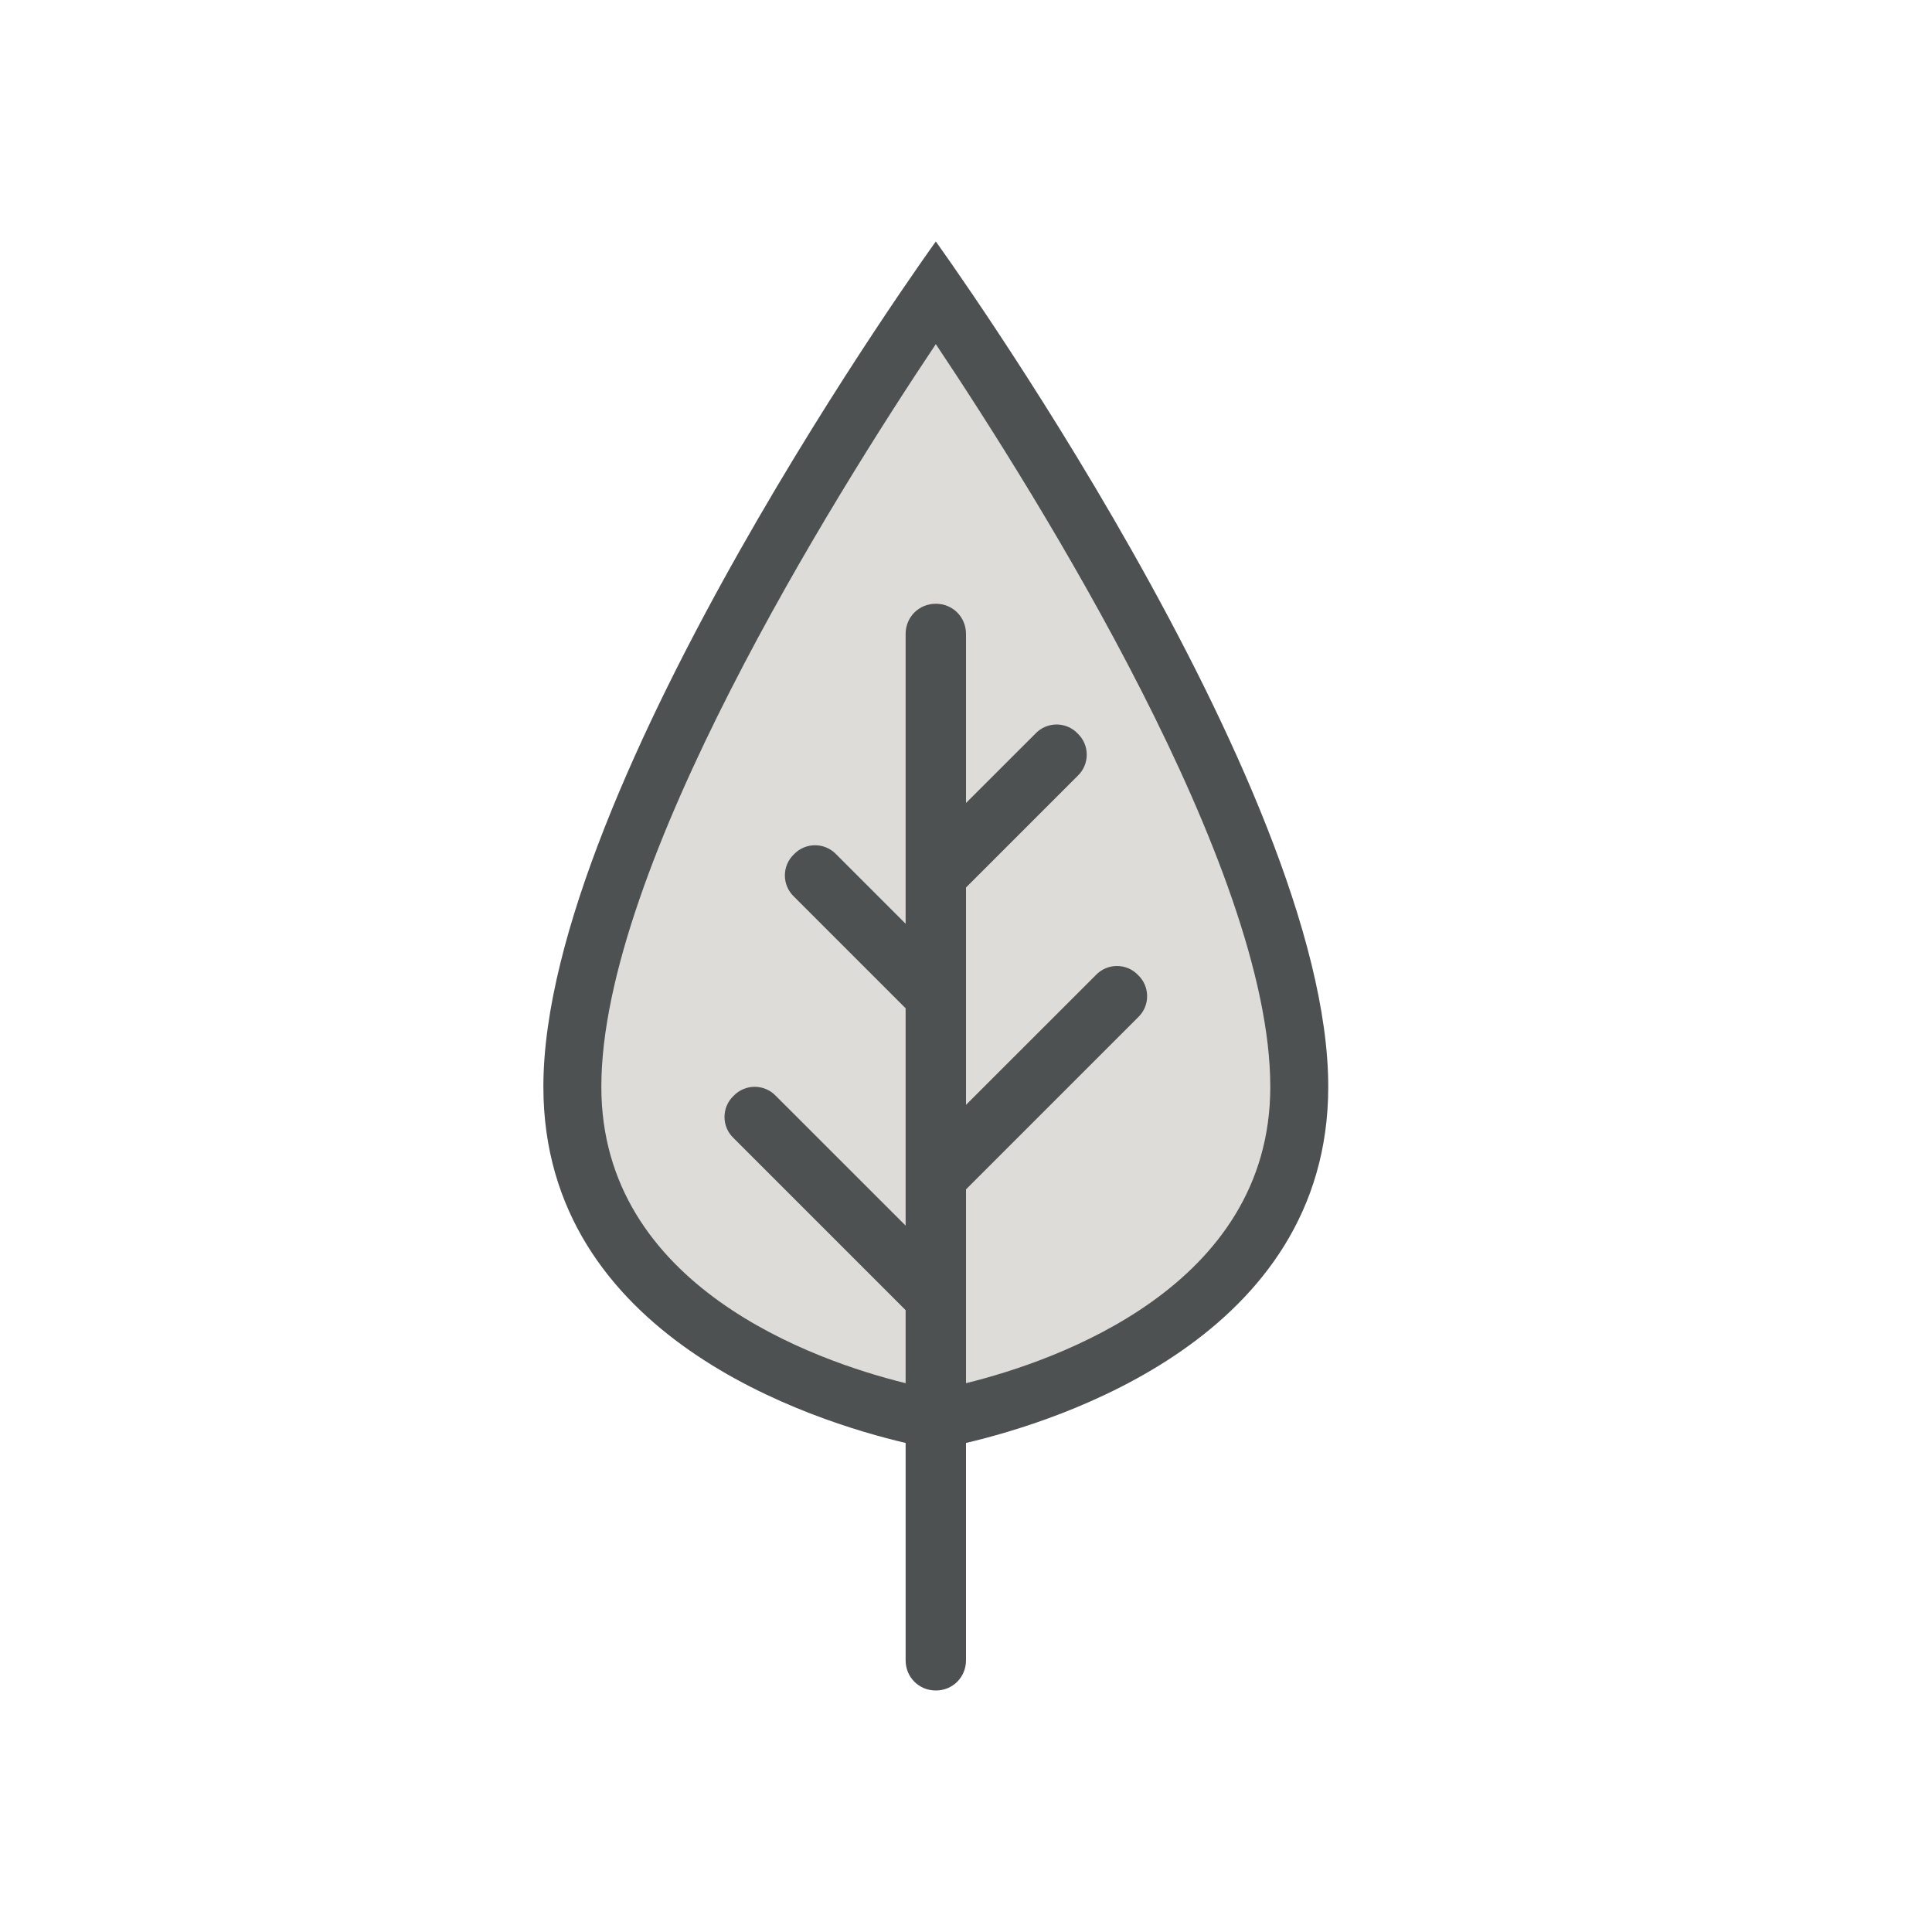 <svg xmlns="http://www.w3.org/2000/svg" xmlns:xlink="http://www.w3.org/1999/xlink" version="1.1"  x="0px" y="0px" width="32" height="32" viewBox="0 0 32 32" style="enable-background:new 0 0 32 32;" xml:space="preserve" preserveAspectRatio="none" viewbox="0 0 32 32">

<path id="2661094784_shock_x5F_color_focus" class="stshockcolor" d="M21.5,18c0,3.69-3.93,5.02-5.61,5.41L15.5,23.5l-0.39-0.09C13.43,23.02,9.5,21.69,9.5,18  c0-4.07,4.59-11.07,6-13.13C16.91,6.93,21.5,13.93,21.5,18z" style="fill-rule: evenodd; clip-rule: evenodd; fill: rgb(222, 220, 217);" data-st="fill-rule:evenodd;clip-rule:evenodd;fill:#75EA9C;;"></path>
<path class="st1" d="M15.5,4c0,0-6.5,9-6.5,14c0,4.15,4.47,5.54,6,5.9v3.6c0,0.28,0.22,0.5,0.5,0.5s0.5-0.22,0.5-0.5v-3.6  c1.53-0.36,6-1.75,6-5.9C22,13,15.5,4,15.5,4z M16,22.91V19.7l2.85-2.85c0.2-0.19,0.2-0.51,0-0.7c-0.189-0.2-0.51-0.2-0.699,0  L16,18.3v-3.6l1.85-1.85c0.2-0.19,0.2-0.51,0-0.7c-0.189-0.2-0.51-0.2-0.699,0L16,13.3v-2.8c0-0.28-0.22-0.5-0.5-0.5  S15,10.22,15,10.5v4.8l-1.15-1.15c-0.19-0.2-0.51-0.2-0.7,0c-0.2,0.19-0.2,0.51,0,0.7L15,16.7v3.6l-2.15-2.149  c-0.19-0.2-0.51-0.2-0.7,0c-0.2,0.189-0.2,0.51,0,0.699L15,21.7v1.21C13.5,22.54,9.96,21.31,9.96,18c0-3.63,3.85-9.77,5.54-12.3  c1.69,2.53,5.54,8.67,5.54,12.3C21.04,21.31,17.5,22.54,16,22.91z" style="fill-rule:evenodd;clip-rule:evenodd;fill:#4D5152;;"></path>
</svg>